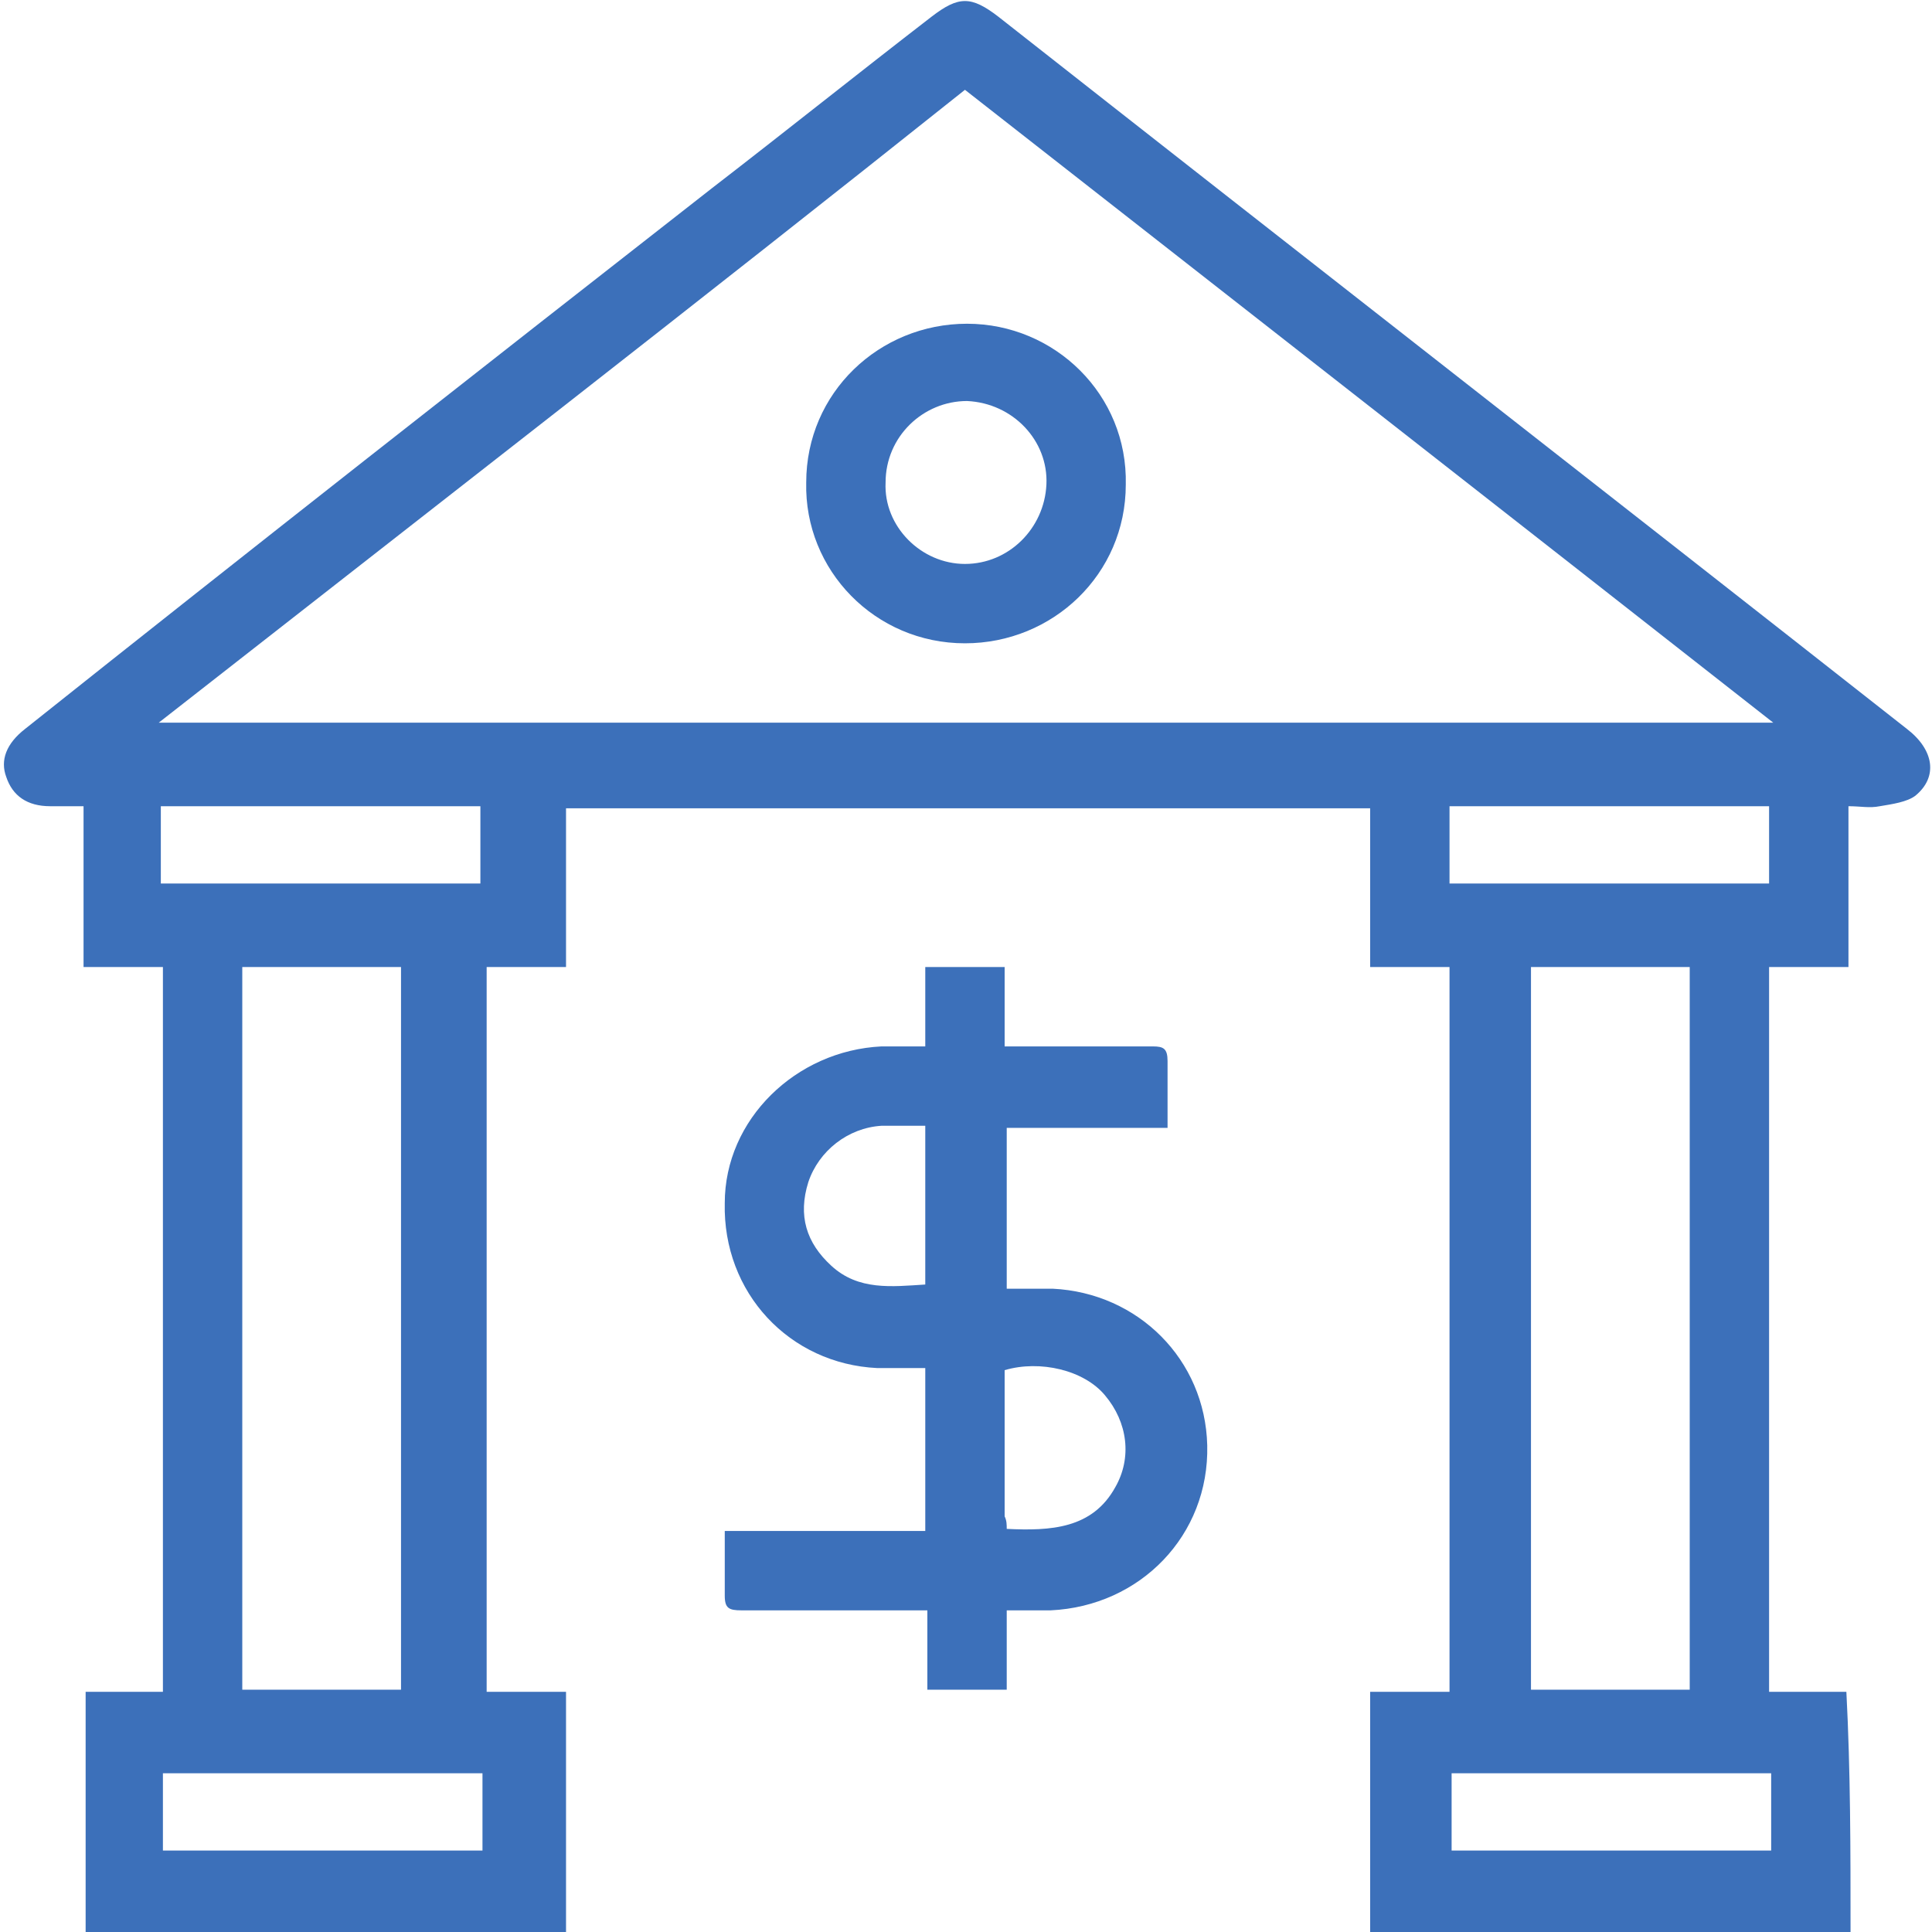 <?xml version="1.0" encoding="utf-8"?>
<!-- Generator: Adobe Illustrator 22.1.0, SVG Export Plug-In . SVG Version: 6.00 Build 0)  -->
<svg version="1.1" id="Layer_1" xmlns="http://www.w3.org/2000/svg" xmlns:xlink="http://www.w3.org/1999/xlink" x="0px" y="0px"
	 viewBox="0 0 92.5 92.5" style="enable-background:new 0 0 92.5 92.5;" xml:space="preserve">
<style type="text/css">
	.st0{fill:#3C70BA;}
</style>
<g>
	<path class="st0" d="M88.6,92.5c-7.7,0-15.3,0-23,0c0-3.8,0-7.6,0-11.5c1.2,0,2.5,0,3.8,0c0-11.6,0-23.1,0-34.7c-1.2,0-2.5,0-3.8,0
		c0-2.6,0-5.1,0-7.6c-12.9,0-25.6,0-38.5,0c0,2.5,0,5,0,7.6c-1.3,0-2.5,0-3.8,0c0,11.6,0,23.1,0,34.7c1.2,0,2.5,0,3.8,0
		c0,3.9,0,7.7,0,11.5c-7.7,0-15.3,0-23,0c0-3.8,0-7.6,0-11.5c1.2,0,2.5,0,3.7,0c0-11.6,0-23.1,0-34.7c-1.2,0-2.4,0-3.8,0
		c0-2.6,0-5.1,0-7.7c-0.6,0-1.1,0-1.6,0c-1.1,0-1.8-0.5-2.1-1.4c-0.3-0.8,0-1.6,0.9-2.3C12,26.3,23.1,17.6,34.1,9
		c3.5-2.7,7-5.5,10.5-8.2c1.3-1,1.9-1,3.2,0c14.5,11.4,29,22.7,43.5,34.1c1.3,1,1.5,2.3,0.4,3.2c-0.4,0.3-1.1,0.4-1.7,0.5
		c-0.5,0.1-0.9,0-1.5,0c0,2.6,0,5.1,0,7.7c-1.3,0-2.5,0-3.8,0c0,11.6,0,23.1,0,34.7c1.2,0,2.4,0,3.7,0
		C88.6,84.8,88.6,88.6,88.6,92.5z M84.9,34.6c-13-10.2-25.8-20.2-38.7-30.3C33.4,14.5,20.5,24.5,7.6,34.6
		C33.4,34.6,59.1,34.6,84.9,34.6z M11.6,46.3c0,11.6,0,23.1,0,34.6c2.6,0,5.1,0,7.6,0c0-11.6,0-23.1,0-34.6
		C16.7,46.3,14.2,46.3,11.6,46.3z M73.3,80.9c2.6,0,5.1,0,7.6,0c0-11.6,0-23.1,0-34.6c-2.6,0-5.1,0-7.6,0
		C73.3,57.8,73.3,69.3,73.3,80.9z M7.7,42.3c5.2,0,10.3,0,15.3,0c0-1.3,0-2.5,0-3.7c-5.1,0-10.2,0-15.3,0
		C7.7,39.9,7.7,41.1,7.7,42.3z M69.4,38.6c0,1.3,0,2.5,0,3.7c5.1,0,10.2,0,15.3,0c0-1.3,0-2.5,0-3.7C79.6,38.6,74.5,38.6,69.4,38.6z
		 M23.1,84.9c-5.2,0-10.2,0-15.3,0c0,1.3,0,2.5,0,3.7c5.1,0,10.2,0,15.3,0C23.1,87.3,23.1,86.1,23.1,84.9z M84.8,84.9
		c-5.2,0-10.3,0-15.3,0c0,1.3,0,2.5,0,3.7c5.1,0,10.2,0,15.3,0C84.8,87.3,84.8,86.1,84.8,84.9z"/>
	<path class="st0" d="M48.2,77.1c0,1.3,0,2.6,0,3.8c-1.3,0-2.5,0-3.8,0c0-1.2,0-2.5,0-3.8c-0.3,0-0.6,0-0.9,0c-2.7,0-5.4,0-8,0
		c-0.6,0-0.8-0.1-0.8-0.7c0-1,0-2,0-3.1c3.2,0,6.4,0,9.6,0c0-2.6,0-5.1,0-7.8c-0.8,0-1.5,0-2.3,0c-4.2-0.2-7.4-3.6-7.3-7.9
		c0-4,3.4-7.3,7.5-7.5c0.7,0,1.3,0,2.1,0c0-1.3,0-2.5,0-3.8c1.3,0,2.5,0,3.8,0c0,1.2,0,2.5,0,3.8c0.4,0,0.6,0,0.9,0
		c2.1,0,4.1,0,6.2,0c0.5,0,0.7,0.1,0.7,0.7c0,1,0,2.1,0,3.2c-2.6,0-5.1,0-7.7,0c0,2.6,0,5.1,0,7.7c0.8,0,1.5,0,2.2,0
		c4.1,0.2,7.3,3.4,7.4,7.5c0.1,4.3-3.2,7.7-7.5,7.9C49.6,77.1,49,77.1,48.2,77.1z M44.3,53.9c-0.8,0-1.4,0-2.1,0
		c-1.6,0.1-3,1.2-3.5,2.7c-0.5,1.6-0.1,2.9,1.1,4c1.3,1.2,2.9,1,4.5,0.9c0-2.4,0-4.7,0-7C44.3,54.4,44.3,54.2,44.3,53.9z M48.2,73.2
		c2.1,0.1,4.1,0,5.2-2c0.8-1.4,0.6-3.1-0.5-4.4c-1-1.2-3.1-1.7-4.8-1.2c0,2.3,0,4.7,0,7C48.2,72.8,48.2,73,48.2,73.2z"/>
	<path class="st0" d="M53.9,23.2c0,4.3-3.5,7.6-7.7,7.6c-4.3,0-7.7-3.5-7.6-7.7c0-4.3,3.5-7.6,7.7-7.6C50.5,15.5,54,18.9,53.9,23.2z
		 M42.4,23.1c-0.1,2.1,1.7,3.9,3.8,3.9c2.1,0,3.8-1.7,3.9-3.8c0.1-2.1-1.6-3.9-3.8-4C44.2,19.2,42.4,20.9,42.4,23.1z"/>
</g>
</svg>
